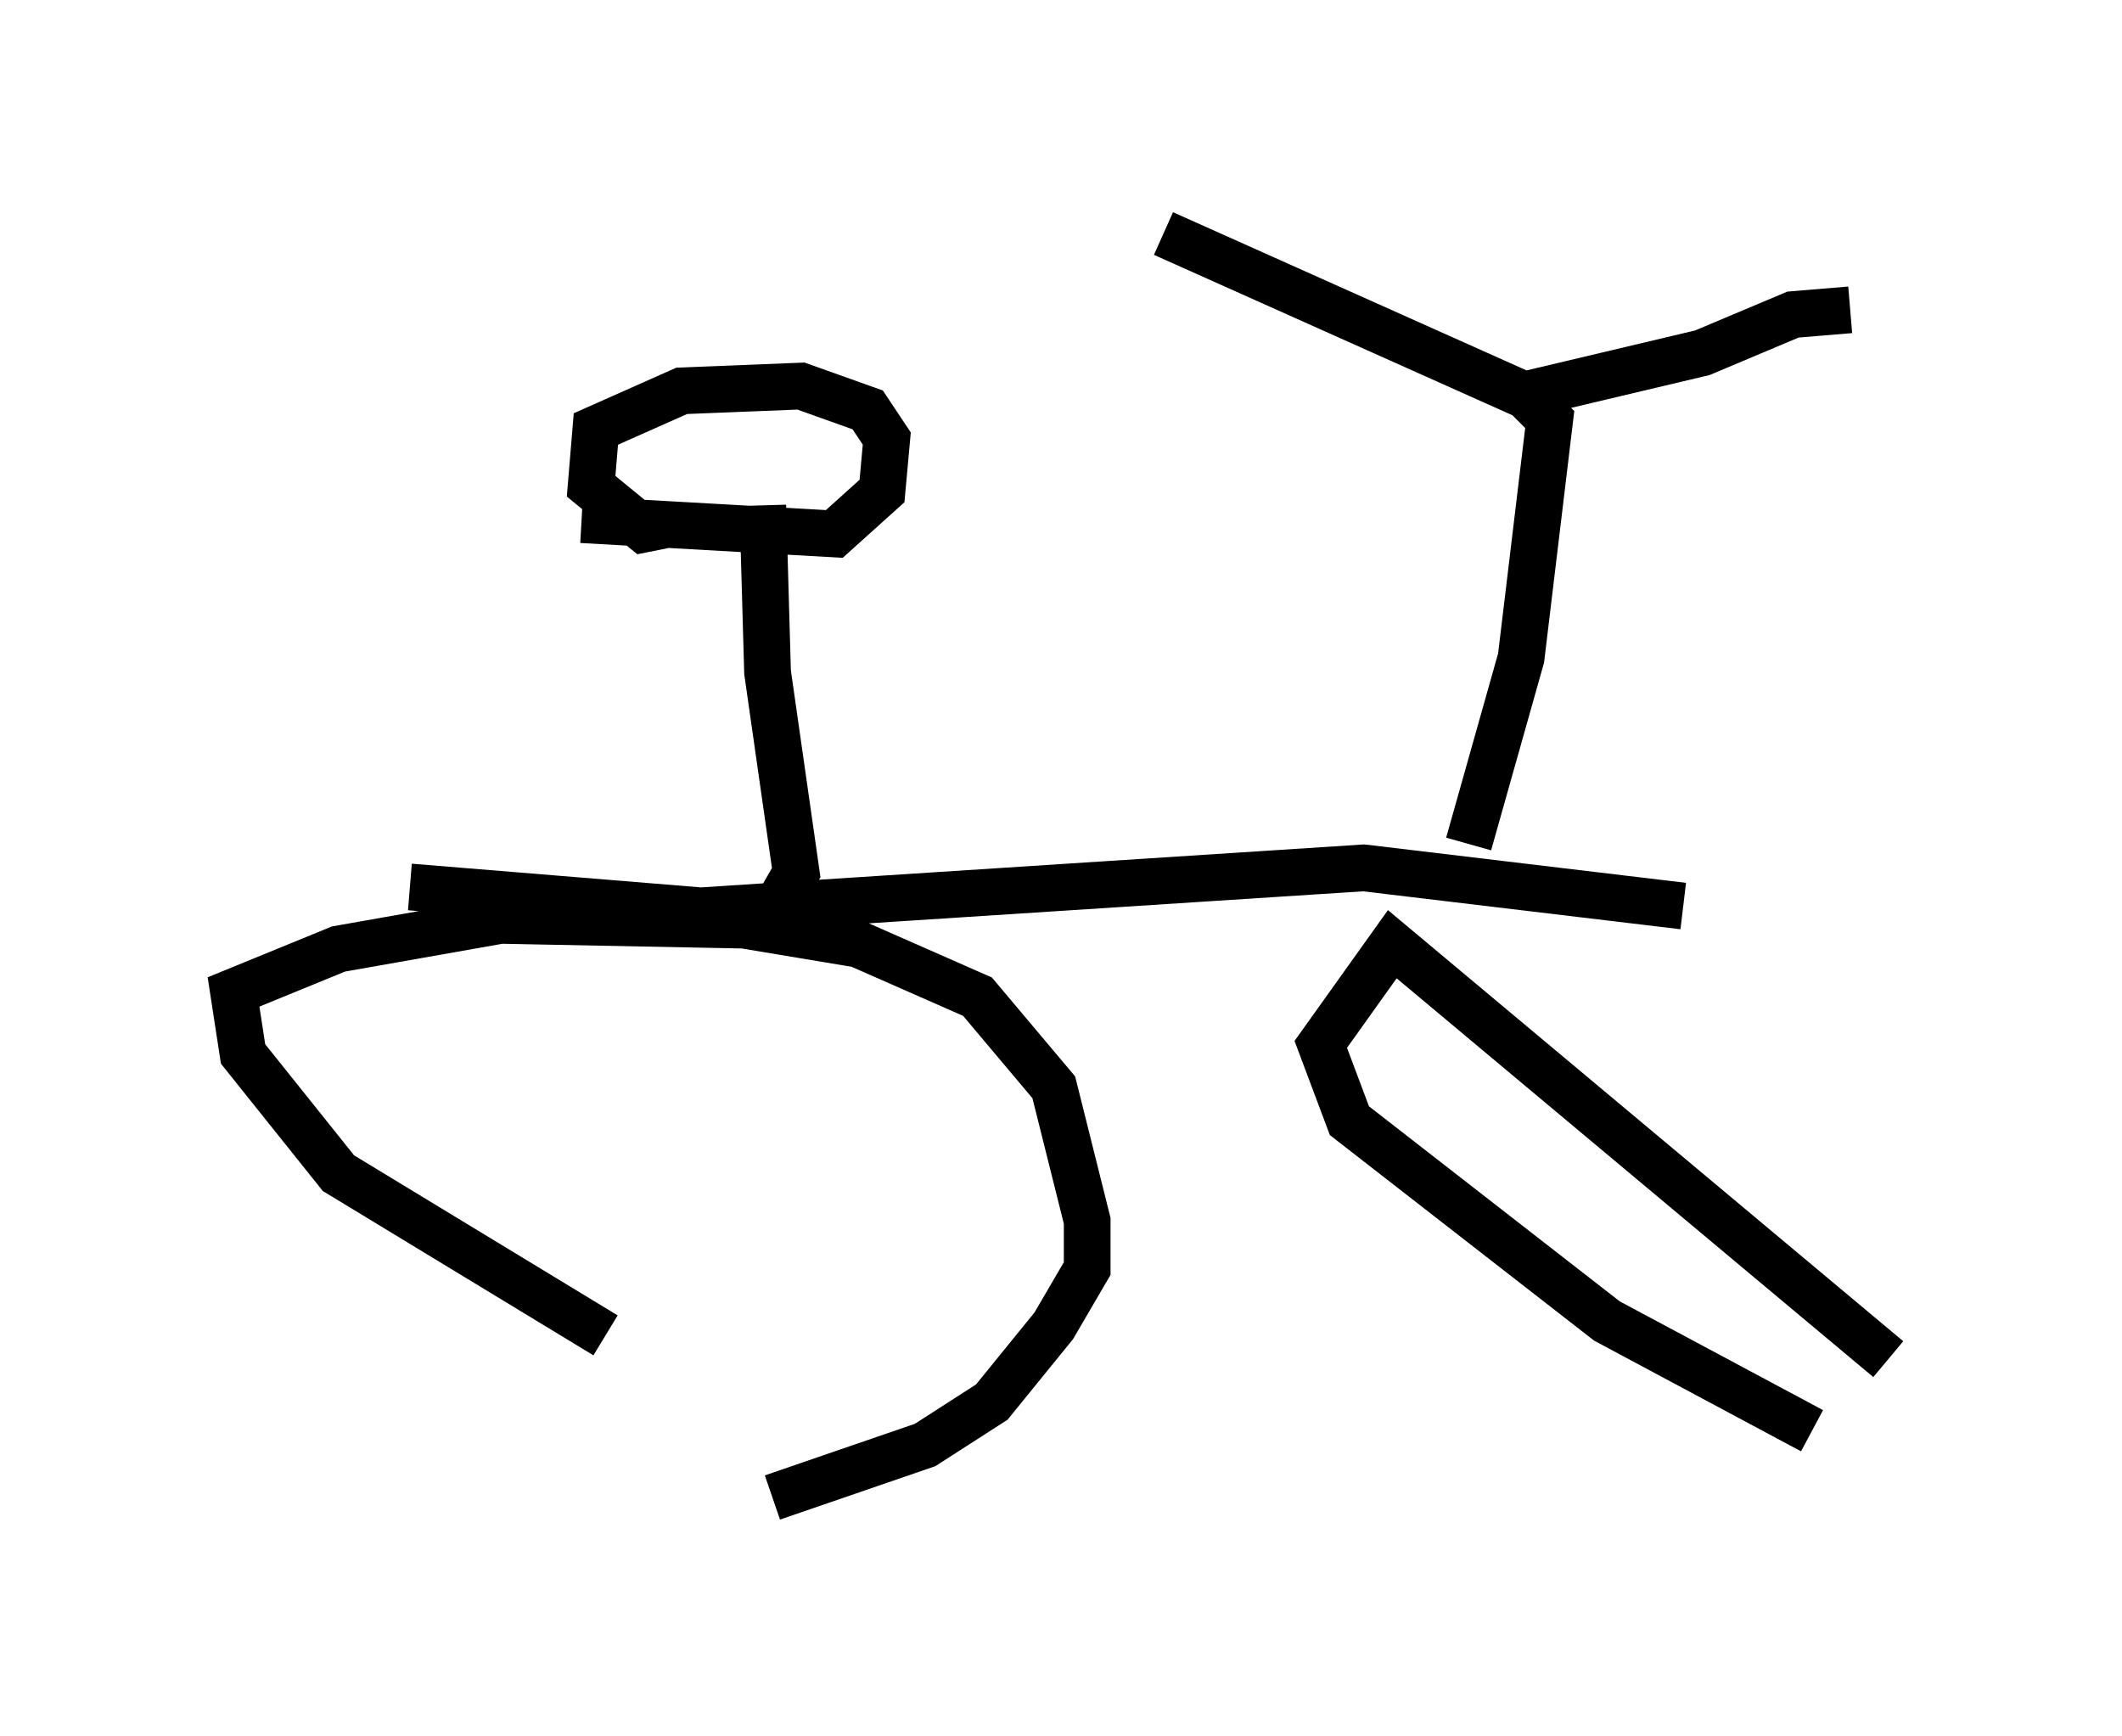 <?xml version="1.0" encoding="utf-8" ?>
<svg baseProfile="full" height="37.154" version="1.1" width="45.423" xmlns="http://www.w3.org/2000/svg" xmlns:ev="http://www.w3.org/2001/xml-events" xmlns:xlink="http://www.w3.org/1999/xlink"><defs /><rect fill="white" height="37.154" width="45.423" x="0" y="0" /><path d="M24.498, 32.154 m-11.536, -3.573 l-5.717, -3.471 -2.042, -2.552 l-0.204, -1.327 2.246, -0.919 l3.471, -0.613 5.206, 0.102 l2.45, 0.408 2.552, 1.123 l1.633, 1.94 0.715, 2.858 l0.0, 1.021 -0.715, 1.225 l-1.327, 1.633 -1.429, 0.919 l-3.267, 1.123 m22.254, -1.429 l-4.39, -2.348 -5.513, -4.288 l-0.613, -1.633 1.531, -2.144 l10.617, 8.881 m-31.646, -10.106 l6.227, 0.51 14.19, -0.919 l6.84, 0.817 m-19.396, 0.0 l0.408, -0.715 -0.613, -4.288 l-0.102, -3.573 m-2.042, 0.408 l-0.51, 0.102 -1.123, -0.919 l0.102, -1.225 1.838, -0.817 l2.552, -0.102 1.429, 0.51 l0.408, 0.613 -0.102, 1.123 l-1.021, 0.919 -5.41, -0.306 m18.988, 6.942 l1.123, -3.981 0.613, -5.104 l-0.51, -0.51 -7.758, -3.471 m7.656, 3.471 l3.879, -0.919 1.94, -0.817 l1.225, -0.102 " fill="none" stroke="black" stroke-width="1" /></svg>